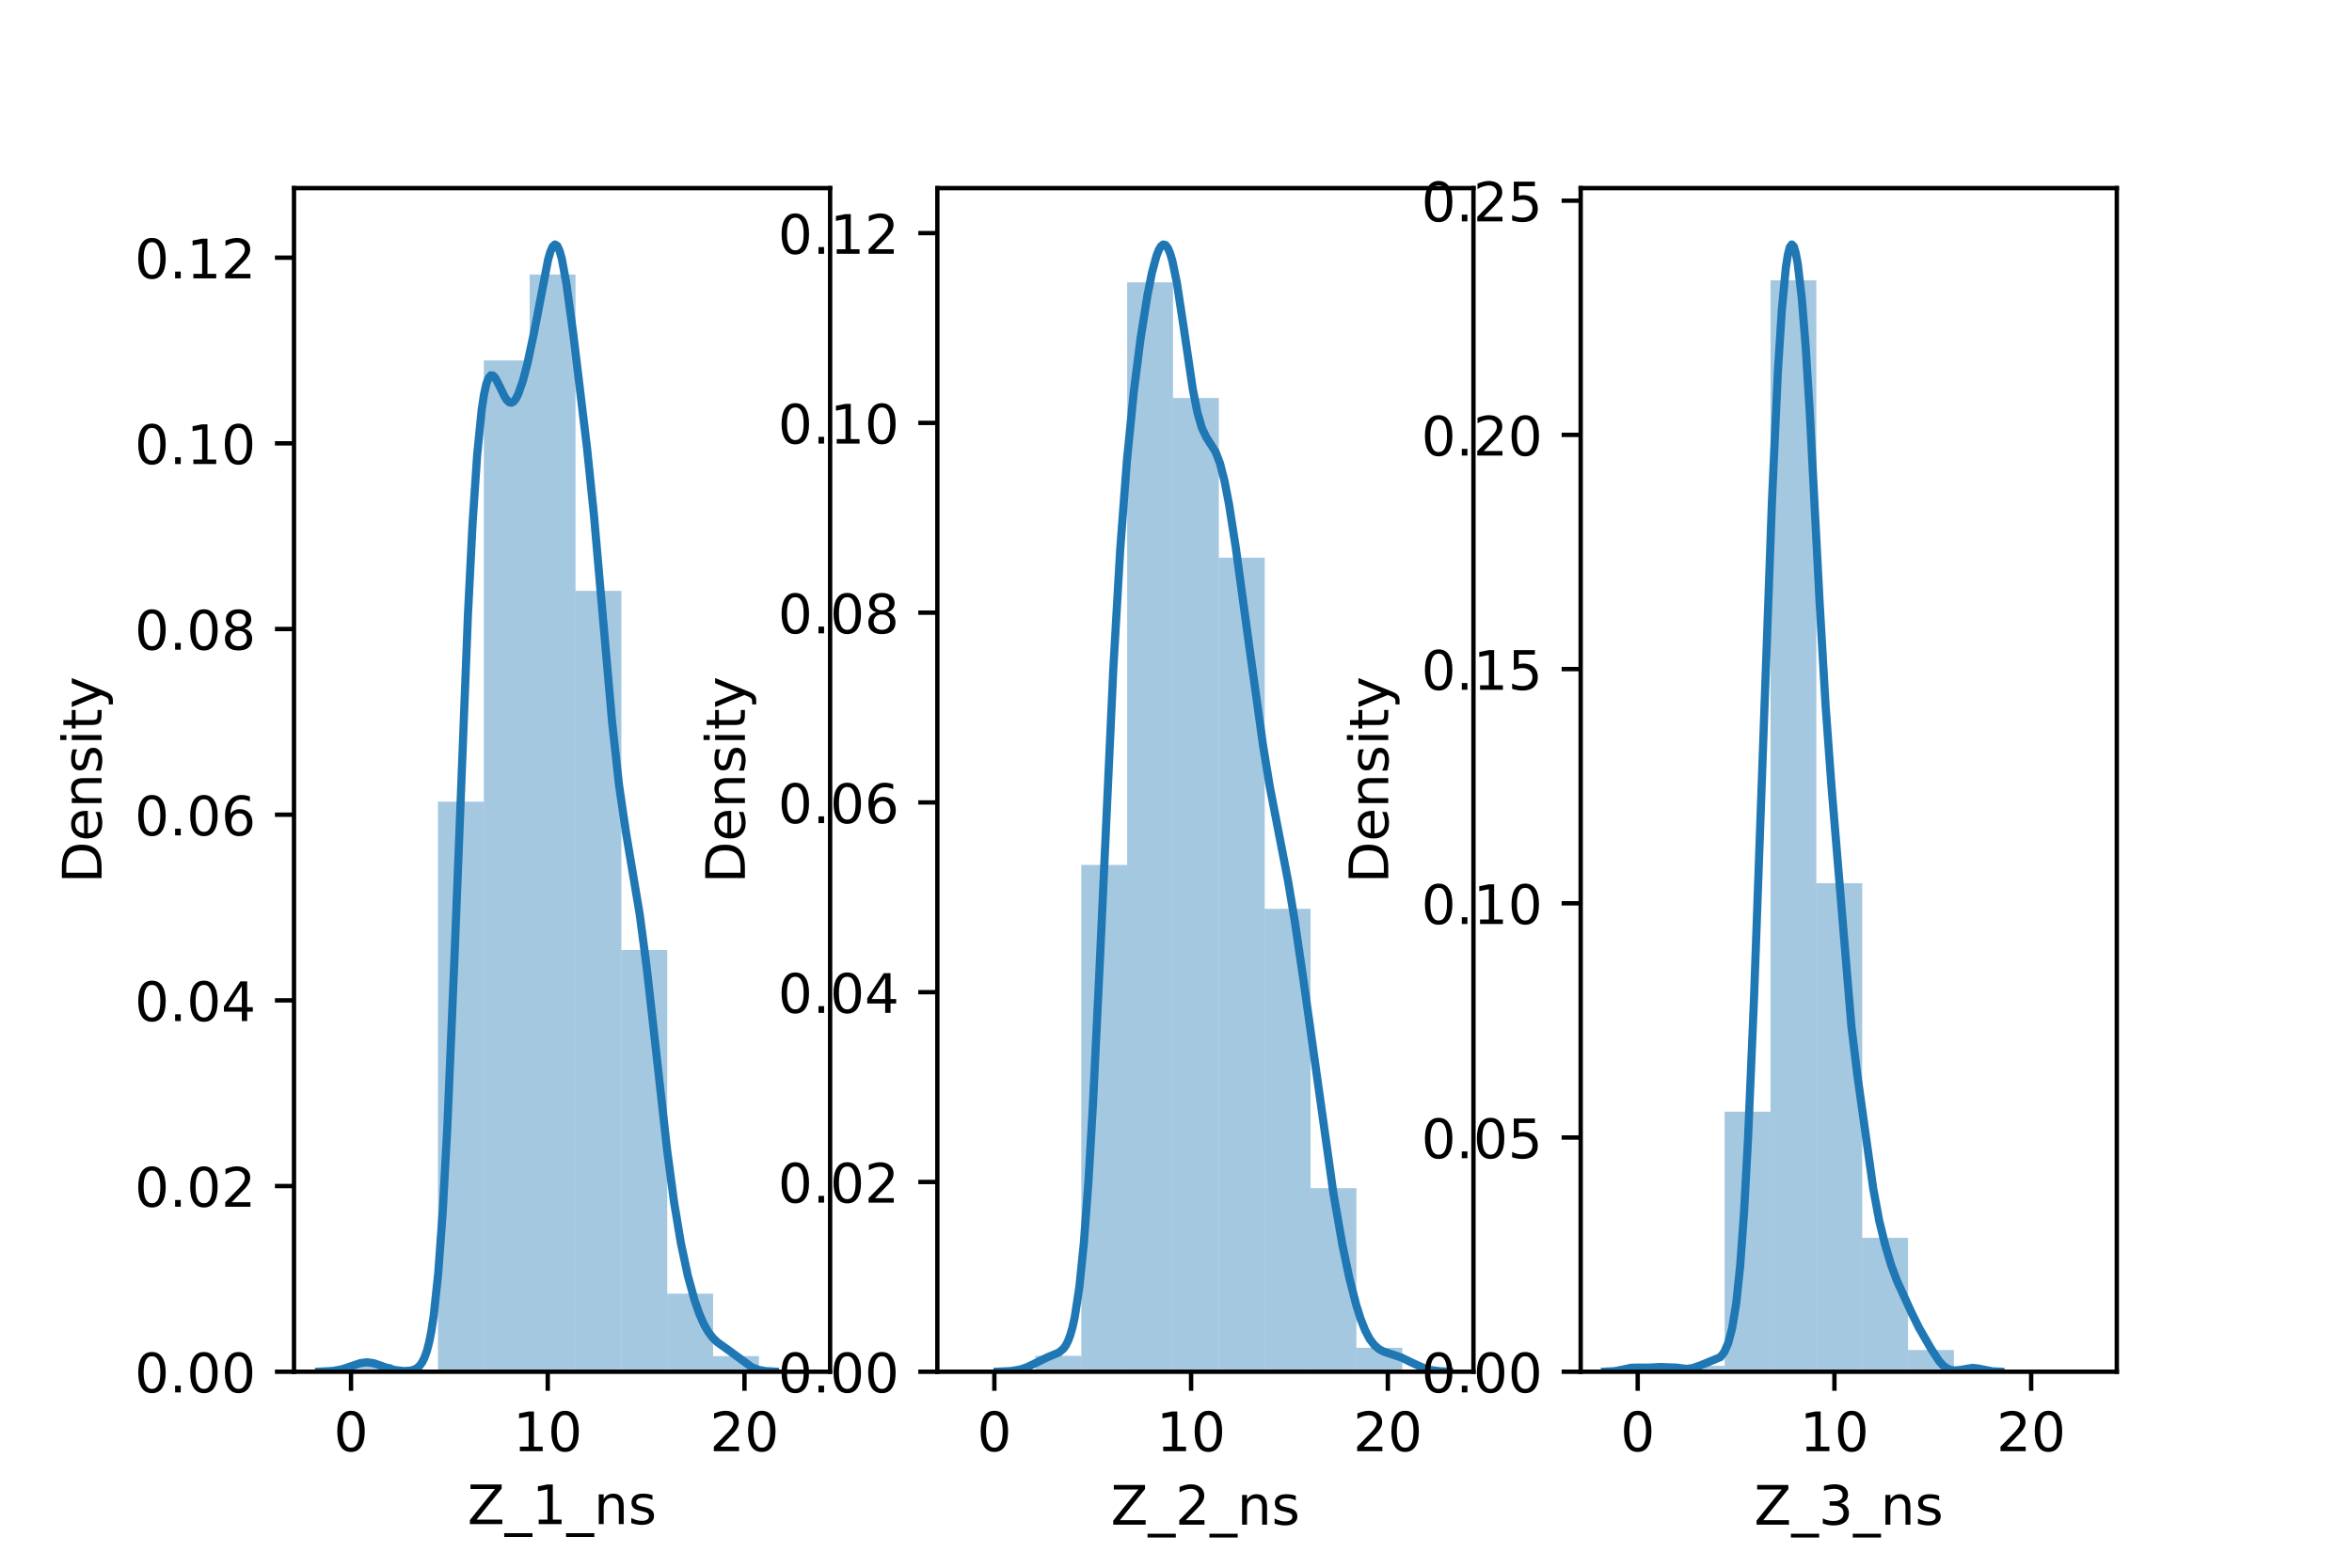 <?xml version="1.0" encoding="utf-8" standalone="no"?>
<!DOCTYPE svg PUBLIC "-//W3C//DTD SVG 1.1//EN"
  "http://www.w3.org/Graphics/SVG/1.1/DTD/svg11.dtd">
<!-- Created with matplotlib (https://matplotlib.org/) -->
<svg height="288pt" version="1.1" viewBox="0 0 432 288" width="432pt" xmlns="http://www.w3.org/2000/svg" xmlns:xlink="http://www.w3.org/1999/xlink">
 <defs>
  <style type="text/css">*{stroke-linecap:butt;stroke-linejoin:round;}</style>
 </defs>
 <g id="figure_1">
  <g id="patch_1">
   <path d="M 0 288 
L 432 288 
L 432 0 
L 0 0 
z
" style="fill:#ffffff;"/>
  </g>
  <g id="axes_1">
   <g id="patch_2">
    <path d="M 54 252 
L 152.471 252 
L 152.471 34.56 
L 54 34.56 
z
" style="fill:#ffffff;"/>
   </g>
   <g id="patch_3">
    <path clip-path="url(#p22804d9161)" d="M 63.594 252 
L 72.017 252 
L 72.017 250.565 
L 63.594 250.565 
z
" style="fill:#1f77b4;opacity:0.4;"/>
   </g>
   <g id="patch_4">
    <path clip-path="url(#p22804d9161)" d="M 72.017 252 
L 80.44 252 
L 80.44 252 
L 72.017 252 
z
" style="fill:#1f77b4;opacity:0.4;"/>
   </g>
   <g id="patch_5">
    <path clip-path="url(#p22804d9161)" d="M 80.44 252 
L 88.863 252 
L 88.863 147.273 
L 80.44 147.273 
z
" style="fill:#1f77b4;opacity:0.4;"/>
   </g>
   <g id="patch_6">
    <path clip-path="url(#p22804d9161)" d="M 88.863 252 
L 97.287 252 
L 97.287 66.217 
L 88.863 66.217 
z
" style="fill:#1f77b4;opacity:0.4;"/>
   </g>
   <g id="patch_7">
    <path clip-path="url(#p22804d9161)" d="M 97.287 252 
L 105.71 252 
L 105.71 50.436 
L 97.287 50.436 
z
" style="fill:#1f77b4;opacity:0.4;"/>
   </g>
   <g id="patch_8">
    <path clip-path="url(#p22804d9161)" d="M 105.71 252 
L 114.133 252 
L 114.133 108.538 
L 105.71 108.538 
z
" style="fill:#1f77b4;opacity:0.4;"/>
   </g>
   <g id="patch_9">
    <path clip-path="url(#p22804d9161)" d="M 114.133 252 
L 122.556 252 
L 122.556 174.531 
L 114.133 174.531 
z
" style="fill:#1f77b4;opacity:0.4;"/>
   </g>
   <g id="patch_10">
    <path clip-path="url(#p22804d9161)" d="M 122.556 252 
L 130.98 252 
L 130.98 237.654 
L 122.556 237.654 
z
" style="fill:#1f77b4;opacity:0.4;"/>
   </g>
   <g id="patch_11">
    <path clip-path="url(#p22804d9161)" d="M 130.98 252 
L 139.403 252 
L 139.403 249.131 
L 130.98 249.131 
z
" style="fill:#1f77b4;opacity:0.4;"/>
   </g>
   <g id="matplotlib.axis_1">
    <g id="xtick_1">
     <g id="line2d_1">
      <defs>
       <path d="M 0 0 
L 0 3.5 
" id="m31e6579309" style="stroke:#000000;stroke-width:0.8;"/>
      </defs>
      <g>
       <use style="stroke:#000000;stroke-width:0.8;" x="64.473" xlink:href="#m31e6579309" y="252"/>
      </g>
     </g>
     <g id="text_1">
      <!-- 0 -->
      <g transform="translate(61.291 266.598)scale(0.1 -0.1)">
       <defs>
        <path d="M 31.781 66.406 
Q 24.172 66.406 20.328 58.906 
Q 16.5 51.422 16.5 36.375 
Q 16.5 21.391 20.328 13.891 
Q 24.172 6.391 31.781 6.391 
Q 39.453 6.391 43.281 13.891 
Q 47.125 21.391 47.125 36.375 
Q 47.125 51.422 43.281 58.906 
Q 39.453 66.406 31.781 66.406 
z
M 31.781 74.219 
Q 44.047 74.219 50.516 64.516 
Q 56.984 54.828 56.984 36.375 
Q 56.984 17.969 50.516 8.266 
Q 44.047 -1.422 31.781 -1.422 
Q 19.531 -1.422 13.062 8.266 
Q 6.594 17.969 6.594 36.375 
Q 6.594 54.828 13.062 64.516 
Q 19.531 74.219 31.781 74.219 
z
" id="DejaVuSans-48"/>
       </defs>
       <use xlink:href="#DejaVuSans-48"/>
      </g>
     </g>
    </g>
    <g id="xtick_2">
     <g id="line2d_2">
      <g>
       <use style="stroke:#000000;stroke-width:0.8;" x="100.607" xlink:href="#m31e6579309" y="252"/>
      </g>
     </g>
     <g id="text_2">
      <!-- 10 -->
      <g transform="translate(94.244 266.598)scale(0.1 -0.1)">
       <defs>
        <path d="M 12.406 8.297 
L 28.516 8.297 
L 28.516 63.922 
L 10.984 60.406 
L 10.984 69.391 
L 28.422 72.906 
L 38.281 72.906 
L 38.281 8.297 
L 54.391 8.297 
L 54.391 0 
L 12.406 0 
z
" id="DejaVuSans-49"/>
       </defs>
       <use xlink:href="#DejaVuSans-49"/>
       <use x="63.623" xlink:href="#DejaVuSans-48"/>
      </g>
     </g>
    </g>
    <g id="xtick_3">
     <g id="line2d_3">
      <g>
       <use style="stroke:#000000;stroke-width:0.8;" x="136.741" xlink:href="#m31e6579309" y="252"/>
      </g>
     </g>
     <g id="text_3">
      <!-- 20 -->
      <g transform="translate(130.379 266.598)scale(0.1 -0.1)">
       <defs>
        <path d="M 19.188 8.297 
L 53.609 8.297 
L 53.609 0 
L 7.328 0 
L 7.328 8.297 
Q 12.938 14.109 22.625 23.891 
Q 32.328 33.688 34.812 36.531 
Q 39.547 41.844 41.422 45.531 
Q 43.312 49.219 43.312 52.781 
Q 43.312 58.594 39.234 62.25 
Q 35.156 65.922 28.609 65.922 
Q 23.969 65.922 18.812 64.312 
Q 13.672 62.703 7.812 59.422 
L 7.812 69.391 
Q 13.766 71.781 18.938 73 
Q 24.125 74.219 28.422 74.219 
Q 39.75 74.219 46.484 68.547 
Q 53.219 62.891 53.219 53.422 
Q 53.219 48.922 51.531 44.891 
Q 49.859 40.875 45.406 35.406 
Q 44.188 33.984 37.641 27.219 
Q 31.109 20.453 19.188 8.297 
z
" id="DejaVuSans-50"/>
       </defs>
       <use xlink:href="#DejaVuSans-50"/>
       <use x="63.623" xlink:href="#DejaVuSans-48"/>
      </g>
     </g>
    </g>
    <g id="text_4">
     <!-- Z_1_ns -->
     <g transform="translate(85.856 279.998)scale(0.1 -0.1)">
      <defs>
       <path d="M 5.609 72.906 
L 62.891 72.906 
L 62.891 65.375 
L 16.797 8.297 
L 64.016 8.297 
L 64.016 0 
L 4.5 0 
L 4.5 7.516 
L 50.594 64.594 
L 5.609 64.594 
z
" id="DejaVuSans-90"/>
       <path d="M 50.984 -16.609 
L 50.984 -23.578 
L -0.984 -23.578 
L -0.984 -16.609 
z
" id="DejaVuSans-95"/>
       <path d="M 54.891 33.016 
L 54.891 0 
L 45.906 0 
L 45.906 32.719 
Q 45.906 40.484 42.875 44.328 
Q 39.844 48.188 33.797 48.188 
Q 26.516 48.188 22.312 43.547 
Q 18.109 38.922 18.109 30.906 
L 18.109 0 
L 9.078 0 
L 9.078 54.688 
L 18.109 54.688 
L 18.109 46.188 
Q 21.344 51.125 25.703 53.562 
Q 30.078 56 35.797 56 
Q 45.219 56 50.047 50.172 
Q 54.891 44.344 54.891 33.016 
z
" id="DejaVuSans-110"/>
       <path d="M 44.281 53.078 
L 44.281 44.578 
Q 40.484 46.531 36.375 47.5 
Q 32.281 48.484 27.875 48.484 
Q 21.188 48.484 17.844 46.438 
Q 14.5 44.391 14.5 40.281 
Q 14.5 37.156 16.891 35.375 
Q 19.281 33.594 26.516 31.984 
L 29.594 31.297 
Q 39.156 29.25 43.188 25.516 
Q 47.219 21.781 47.219 15.094 
Q 47.219 7.469 41.188 3.016 
Q 35.156 -1.422 24.609 -1.422 
Q 20.219 -1.422 15.453 -0.562 
Q 10.688 0.297 5.422 2 
L 5.422 11.281 
Q 10.406 8.688 15.234 7.391 
Q 20.062 6.109 24.812 6.109 
Q 31.156 6.109 34.562 8.281 
Q 37.984 10.453 37.984 14.406 
Q 37.984 18.062 35.516 20.016 
Q 33.062 21.969 24.703 23.781 
L 21.578 24.516 
Q 13.234 26.266 9.516 29.906 
Q 5.812 33.547 5.812 39.891 
Q 5.812 47.609 11.281 51.797 
Q 16.75 56 26.812 56 
Q 31.781 56 36.172 55.266 
Q 40.578 54.547 44.281 53.078 
z
" id="DejaVuSans-115"/>
      </defs>
      <use xlink:href="#DejaVuSans-90"/>
      <use x="68.506" xlink:href="#DejaVuSans-95"/>
      <use x="118.506" xlink:href="#DejaVuSans-49"/>
      <use x="182.129" xlink:href="#DejaVuSans-95"/>
      <use x="232.129" xlink:href="#DejaVuSans-110"/>
      <use x="295.508" xlink:href="#DejaVuSans-115"/>
     </g>
    </g>
   </g>
   <g id="matplotlib.axis_2">
    <g id="ytick_1">
     <g id="line2d_4">
      <defs>
       <path d="M 0 0 
L -3.5 0 
" id="m14ce99ac18" style="stroke:#000000;stroke-width:0.8;"/>
      </defs>
      <g>
       <use style="stroke:#000000;stroke-width:0.8;" x="54" xlink:href="#m14ce99ac18" y="252"/>
      </g>
     </g>
     <g id="text_5">
      <!-- 0.00 -->
      <g transform="translate(24.734 255.799)scale(0.1 -0.1)">
       <defs>
        <path d="M 10.688 12.406 
L 21 12.406 
L 21 0 
L 10.688 0 
z
" id="DejaVuSans-46"/>
       </defs>
       <use xlink:href="#DejaVuSans-48"/>
       <use x="63.623" xlink:href="#DejaVuSans-46"/>
       <use x="95.41" xlink:href="#DejaVuSans-48"/>
       <use x="159.033" xlink:href="#DejaVuSans-48"/>
      </g>
     </g>
    </g>
    <g id="ytick_2">
     <g id="line2d_5">
      <g>
       <use style="stroke:#000000;stroke-width:0.8;" x="54" xlink:href="#m14ce99ac18" y="217.889"/>
      </g>
     </g>
     <g id="text_6">
      <!-- 0.02 -->
      <g transform="translate(24.734 221.688)scale(0.1 -0.1)">
       <use xlink:href="#DejaVuSans-48"/>
       <use x="63.623" xlink:href="#DejaVuSans-46"/>
       <use x="95.41" xlink:href="#DejaVuSans-48"/>
       <use x="159.033" xlink:href="#DejaVuSans-50"/>
      </g>
     </g>
    </g>
    <g id="ytick_3">
     <g id="line2d_6">
      <g>
       <use style="stroke:#000000;stroke-width:0.8;" x="54" xlink:href="#m14ce99ac18" y="183.778"/>
      </g>
     </g>
     <g id="text_7">
      <!-- 0.04 -->
      <g transform="translate(24.734 187.577)scale(0.1 -0.1)">
       <defs>
        <path d="M 37.797 64.312 
L 12.891 25.391 
L 37.797 25.391 
z
M 35.203 72.906 
L 47.609 72.906 
L 47.609 25.391 
L 58.016 25.391 
L 58.016 17.188 
L 47.609 17.188 
L 47.609 0 
L 37.797 0 
L 37.797 17.188 
L 4.891 17.188 
L 4.891 26.703 
z
" id="DejaVuSans-52"/>
       </defs>
       <use xlink:href="#DejaVuSans-48"/>
       <use x="63.623" xlink:href="#DejaVuSans-46"/>
       <use x="95.41" xlink:href="#DejaVuSans-48"/>
       <use x="159.033" xlink:href="#DejaVuSans-52"/>
      </g>
     </g>
    </g>
    <g id="ytick_4">
     <g id="line2d_7">
      <g>
       <use style="stroke:#000000;stroke-width:0.8;" x="54" xlink:href="#m14ce99ac18" y="149.667"/>
      </g>
     </g>
     <g id="text_8">
      <!-- 0.06 -->
      <g transform="translate(24.734 153.466)scale(0.1 -0.1)">
       <defs>
        <path d="M 33.016 40.375 
Q 26.375 40.375 22.484 35.828 
Q 18.609 31.297 18.609 23.391 
Q 18.609 15.531 22.484 10.953 
Q 26.375 6.391 33.016 6.391 
Q 39.656 6.391 43.531 10.953 
Q 47.406 15.531 47.406 23.391 
Q 47.406 31.297 43.531 35.828 
Q 39.656 40.375 33.016 40.375 
z
M 52.594 71.297 
L 52.594 62.312 
Q 48.875 64.062 45.094 64.984 
Q 41.312 65.922 37.594 65.922 
Q 27.828 65.922 22.672 59.328 
Q 17.531 52.734 16.797 39.406 
Q 19.672 43.656 24.016 45.922 
Q 28.375 48.188 33.594 48.188 
Q 44.578 48.188 50.953 41.516 
Q 57.328 34.859 57.328 23.391 
Q 57.328 12.156 50.688 5.359 
Q 44.047 -1.422 33.016 -1.422 
Q 20.359 -1.422 13.672 8.266 
Q 6.984 17.969 6.984 36.375 
Q 6.984 53.656 15.188 63.938 
Q 23.391 74.219 37.203 74.219 
Q 40.922 74.219 44.703 73.484 
Q 48.484 72.75 52.594 71.297 
z
" id="DejaVuSans-54"/>
       </defs>
       <use xlink:href="#DejaVuSans-48"/>
       <use x="63.623" xlink:href="#DejaVuSans-46"/>
       <use x="95.41" xlink:href="#DejaVuSans-48"/>
       <use x="159.033" xlink:href="#DejaVuSans-54"/>
      </g>
     </g>
    </g>
    <g id="ytick_5">
     <g id="line2d_8">
      <g>
       <use style="stroke:#000000;stroke-width:0.8;" x="54" xlink:href="#m14ce99ac18" y="115.556"/>
      </g>
     </g>
     <g id="text_9">
      <!-- 0.08 -->
      <g transform="translate(24.734 119.355)scale(0.1 -0.1)">
       <defs>
        <path d="M 31.781 34.625 
Q 24.75 34.625 20.719 30.859 
Q 16.703 27.094 16.703 20.516 
Q 16.703 13.922 20.719 10.156 
Q 24.75 6.391 31.781 6.391 
Q 38.812 6.391 42.859 10.172 
Q 46.922 13.969 46.922 20.516 
Q 46.922 27.094 42.891 30.859 
Q 38.875 34.625 31.781 34.625 
z
M 21.922 38.812 
Q 15.578 40.375 12.031 44.719 
Q 8.5 49.078 8.5 55.328 
Q 8.5 64.062 14.719 69.141 
Q 20.953 74.219 31.781 74.219 
Q 42.672 74.219 48.875 69.141 
Q 55.078 64.062 55.078 55.328 
Q 55.078 49.078 51.531 44.719 
Q 48 40.375 41.703 38.812 
Q 48.828 37.156 52.797 32.312 
Q 56.781 27.484 56.781 20.516 
Q 56.781 9.906 50.312 4.234 
Q 43.844 -1.422 31.781 -1.422 
Q 19.734 -1.422 13.25 4.234 
Q 6.781 9.906 6.781 20.516 
Q 6.781 27.484 10.781 32.312 
Q 14.797 37.156 21.922 38.812 
z
M 18.312 54.391 
Q 18.312 48.734 21.844 45.562 
Q 25.391 42.391 31.781 42.391 
Q 38.141 42.391 41.719 45.562 
Q 45.312 48.734 45.312 54.391 
Q 45.312 60.062 41.719 63.234 
Q 38.141 66.406 31.781 66.406 
Q 25.391 66.406 21.844 63.234 
Q 18.312 60.062 18.312 54.391 
z
" id="DejaVuSans-56"/>
       </defs>
       <use xlink:href="#DejaVuSans-48"/>
       <use x="63.623" xlink:href="#DejaVuSans-46"/>
       <use x="95.41" xlink:href="#DejaVuSans-48"/>
       <use x="159.033" xlink:href="#DejaVuSans-56"/>
      </g>
     </g>
    </g>
    <g id="ytick_6">
     <g id="line2d_9">
      <g>
       <use style="stroke:#000000;stroke-width:0.8;" x="54" xlink:href="#m14ce99ac18" y="81.444"/>
      </g>
     </g>
     <g id="text_10">
      <!-- 0.10 -->
      <g transform="translate(24.734 85.244)scale(0.1 -0.1)">
       <use xlink:href="#DejaVuSans-48"/>
       <use x="63.623" xlink:href="#DejaVuSans-46"/>
       <use x="95.41" xlink:href="#DejaVuSans-49"/>
       <use x="159.033" xlink:href="#DejaVuSans-48"/>
      </g>
     </g>
    </g>
    <g id="ytick_7">
     <g id="line2d_10">
      <g>
       <use style="stroke:#000000;stroke-width:0.8;" x="54" xlink:href="#m14ce99ac18" y="47.333"/>
      </g>
     </g>
     <g id="text_11">
      <!-- 0.12 -->
      <g transform="translate(24.734 51.132)scale(0.1 -0.1)">
       <use xlink:href="#DejaVuSans-48"/>
       <use x="63.623" xlink:href="#DejaVuSans-46"/>
       <use x="95.41" xlink:href="#DejaVuSans-49"/>
       <use x="159.033" xlink:href="#DejaVuSans-50"/>
      </g>
     </g>
    </g>
    <g id="text_12">
     <!-- Density -->
     <g transform="translate(18.655 162.289)rotate(-90)scale(0.1 -0.1)">
      <defs>
       <path d="M 19.672 64.797 
L 19.672 8.109 
L 31.594 8.109 
Q 46.688 8.109 53.688 14.938 
Q 60.688 21.781 60.688 36.531 
Q 60.688 51.172 53.688 57.984 
Q 46.688 64.797 31.594 64.797 
z
M 9.812 72.906 
L 30.078 72.906 
Q 51.266 72.906 61.172 64.094 
Q 71.094 55.281 71.094 36.531 
Q 71.094 17.672 61.125 8.828 
Q 51.172 0 30.078 0 
L 9.812 0 
z
" id="DejaVuSans-68"/>
       <path d="M 56.203 29.594 
L 56.203 25.203 
L 14.891 25.203 
Q 15.484 15.922 20.484 11.062 
Q 25.484 6.203 34.422 6.203 
Q 39.594 6.203 44.453 7.469 
Q 49.312 8.734 54.109 11.281 
L 54.109 2.781 
Q 49.266 0.734 44.188 -0.344 
Q 39.109 -1.422 33.891 -1.422 
Q 20.797 -1.422 13.156 6.188 
Q 5.516 13.812 5.516 26.812 
Q 5.516 40.234 12.766 48.109 
Q 20.016 56 32.328 56 
Q 43.359 56 49.781 48.891 
Q 56.203 41.797 56.203 29.594 
z
M 47.219 32.234 
Q 47.125 39.594 43.094 43.984 
Q 39.062 48.391 32.422 48.391 
Q 24.906 48.391 20.391 44.141 
Q 15.875 39.891 15.188 32.172 
z
" id="DejaVuSans-101"/>
       <path d="M 9.422 54.688 
L 18.406 54.688 
L 18.406 0 
L 9.422 0 
z
M 9.422 75.984 
L 18.406 75.984 
L 18.406 64.594 
L 9.422 64.594 
z
" id="DejaVuSans-105"/>
       <path d="M 18.312 70.219 
L 18.312 54.688 
L 36.812 54.688 
L 36.812 47.703 
L 18.312 47.703 
L 18.312 18.016 
Q 18.312 11.328 20.141 9.422 
Q 21.969 7.516 27.594 7.516 
L 36.812 7.516 
L 36.812 0 
L 27.594 0 
Q 17.188 0 13.234 3.875 
Q 9.281 7.766 9.281 18.016 
L 9.281 47.703 
L 2.688 47.703 
L 2.688 54.688 
L 9.281 54.688 
L 9.281 70.219 
z
" id="DejaVuSans-116"/>
       <path d="M 32.172 -5.078 
Q 28.375 -14.844 24.75 -17.812 
Q 21.141 -20.797 15.094 -20.797 
L 7.906 -20.797 
L 7.906 -13.281 
L 13.188 -13.281 
Q 16.891 -13.281 18.938 -11.516 
Q 21 -9.766 23.484 -3.219 
L 25.094 0.875 
L 2.984 54.688 
L 12.5 54.688 
L 29.594 11.922 
L 46.688 54.688 
L 56.203 54.688 
z
" id="DejaVuSans-121"/>
      </defs>
      <use xlink:href="#DejaVuSans-68"/>
      <use x="77.002" xlink:href="#DejaVuSans-101"/>
      <use x="138.525" xlink:href="#DejaVuSans-110"/>
      <use x="201.904" xlink:href="#DejaVuSans-115"/>
      <use x="254.004" xlink:href="#DejaVuSans-105"/>
      <use x="281.787" xlink:href="#DejaVuSans-116"/>
      <use x="320.996" xlink:href="#DejaVuSans-121"/>
     </g>
    </g>
   </g>
   <g id="line2d_11">
    <path clip-path="url(#p22804d9161)" d="M 58.619 251.988 
L 61.142 251.861 
L 62.825 251.547 
L 64.507 250.982 
L 66.189 250.416 
L 67.451 250.264 
L 68.712 250.453 
L 70.815 251.192 
L 72.498 251.68 
L 74.18 251.88 
L 75.441 251.798 
L 76.283 251.52 
L 76.703 251.252 
L 77.124 250.85 
L 77.544 250.261 
L 77.965 249.422 
L 78.385 248.254 
L 78.806 246.665 
L 79.227 244.551 
L 79.647 241.803 
L 80.488 233.965 
L 81.329 222.417 
L 82.17 206.856 
L 83.432 177.06 
L 85.956 112.79 
L 86.797 96.171 
L 87.638 83.623 
L 88.479 75.22 
L 88.899 72.462 
L 89.32 70.565 
L 89.741 69.432 
L 90.161 68.953 
L 90.582 69.009 
L 91.002 69.475 
L 91.843 71.114 
L 92.685 72.863 
L 93.105 73.51 
L 93.526 73.9 
L 93.946 73.989 
L 94.367 73.755 
L 94.787 73.204 
L 95.208 72.359 
L 96.049 69.926 
L 96.89 66.72 
L 98.152 60.782 
L 100.675 47.677 
L 101.096 46.231 
L 101.516 45.283 
L 101.937 44.914 
L 102.357 45.174 
L 102.778 46.072 
L 103.199 47.579 
L 104.04 52.147 
L 105.301 61.41 
L 107.825 82.333 
L 109.086 94.573 
L 110.769 113.806 
L 112.451 132.915 
L 113.713 144.341 
L 114.974 152.919 
L 117.498 167.975 
L 118.759 177.522 
L 120.442 192.547 
L 122.544 211.379 
L 123.806 220.833 
L 125.068 228.414 
L 126.329 234.332 
L 127.591 238.913 
L 128.432 241.322 
L 129.273 243.249 
L 130.115 244.724 
L 130.956 245.81 
L 131.797 246.604 
L 133.9 248.102 
L 138.105 251.188 
L 139.367 251.659 
L 140.629 251.884 
L 142.311 251.98 
L 142.311 251.98 
" style="fill:none;stroke:#1f77b4;stroke-linecap:square;stroke-width:1.5;"/>
   </g>
   <g id="patch_12">
    <path d="M 54 252 
L 54 34.56 
" style="fill:none;stroke:#000000;stroke-linecap:square;stroke-linejoin:miter;stroke-width:0.8;"/>
   </g>
   <g id="patch_13">
    <path d="M 152.471 252 
L 152.471 34.56 
" style="fill:none;stroke:#000000;stroke-linecap:square;stroke-linejoin:miter;stroke-width:0.8;"/>
   </g>
   <g id="patch_14">
    <path d="M 54 252 
L 152.471 252 
" style="fill:none;stroke:#000000;stroke-linecap:square;stroke-linejoin:miter;stroke-width:0.8;"/>
   </g>
   <g id="patch_15">
    <path d="M 54 34.56 
L 152.471 34.56 
" style="fill:none;stroke:#000000;stroke-linecap:square;stroke-linejoin:miter;stroke-width:0.8;"/>
   </g>
  </g>
  <g id="axes_2">
   <g id="patch_16">
    <path d="M 172.165 252 
L 270.635 252 
L 270.635 34.56 
L 172.165 34.56 
z
" style="fill:#ffffff;"/>
   </g>
   <g id="patch_17">
    <path clip-path="url(#p6de49b6703)" d="M 181.759 252 
L 190.182 252 
L 190.182 252 
L 181.759 252 
z
" style="fill:#1f77b4;opacity:0.4;"/>
   </g>
   <g id="patch_18">
    <path clip-path="url(#p6de49b6703)" d="M 190.182 252 
L 198.605 252 
L 198.605 249.068 
L 190.182 249.068 
z
" style="fill:#1f77b4;opacity:0.4;"/>
   </g>
   <g id="patch_19">
    <path clip-path="url(#p6de49b6703)" d="M 198.605 252 
L 207.028 252 
L 207.028 158.896 
L 198.605 158.896 
z
" style="fill:#1f77b4;opacity:0.4;"/>
   </g>
   <g id="patch_20">
    <path clip-path="url(#p6de49b6703)" d="M 207.028 252 
L 215.451 252 
L 215.451 51.863 
L 207.028 51.863 
z
" style="fill:#1f77b4;opacity:0.4;"/>
   </g>
   <g id="patch_21">
    <path clip-path="url(#p6de49b6703)" d="M 215.451 252 
L 223.875 252 
L 223.875 73.123 
L 215.451 73.123 
z
" style="fill:#1f77b4;opacity:0.4;"/>
   </g>
   <g id="patch_22">
    <path clip-path="url(#p6de49b6703)" d="M 223.875 252 
L 232.298 252 
L 232.298 102.447 
L 223.875 102.447 
z
" style="fill:#1f77b4;opacity:0.4;"/>
   </g>
   <g id="patch_23">
    <path clip-path="url(#p6de49b6703)" d="M 232.298 252 
L 240.721 252 
L 240.721 166.96 
L 232.298 166.96 
z
" style="fill:#1f77b4;opacity:0.4;"/>
   </g>
   <g id="patch_24">
    <path clip-path="url(#p6de49b6703)" d="M 240.721 252 
L 249.144 252 
L 249.144 218.277 
L 240.721 218.277 
z
" style="fill:#1f77b4;opacity:0.4;"/>
   </g>
   <g id="patch_25">
    <path clip-path="url(#p6de49b6703)" d="M 249.144 252 
L 257.567 252 
L 257.567 247.601 
L 249.144 247.601 
z
" style="fill:#1f77b4;opacity:0.4;"/>
   </g>
   <g id="matplotlib.axis_3">
    <g id="xtick_4">
     <g id="line2d_12">
      <g>
       <use style="stroke:#000000;stroke-width:0.8;" x="182.637" xlink:href="#m31e6579309" y="252"/>
      </g>
     </g>
     <g id="text_13">
      <!-- 0 -->
      <g transform="translate(179.456 266.598)scale(0.1 -0.1)">
       <use xlink:href="#DejaVuSans-48"/>
      </g>
     </g>
    </g>
    <g id="xtick_5">
     <g id="line2d_13">
      <g>
       <use style="stroke:#000000;stroke-width:0.8;" x="218.772" xlink:href="#m31e6579309" y="252"/>
      </g>
     </g>
     <g id="text_14">
      <!-- 10 -->
      <g transform="translate(212.409 266.598)scale(0.1 -0.1)">
       <use xlink:href="#DejaVuSans-49"/>
       <use x="63.623" xlink:href="#DejaVuSans-48"/>
      </g>
     </g>
    </g>
    <g id="xtick_6">
     <g id="line2d_14">
      <g>
       <use style="stroke:#000000;stroke-width:0.8;" x="254.906" xlink:href="#m31e6579309" y="252"/>
      </g>
     </g>
     <g id="text_15">
      <!-- 20 -->
      <g transform="translate(248.543 266.598)scale(0.1 -0.1)">
       <use xlink:href="#DejaVuSans-50"/>
       <use x="63.623" xlink:href="#DejaVuSans-48"/>
      </g>
     </g>
    </g>
    <g id="text_16">
     <!-- Z_2_ns -->
     <g transform="translate(204.02 280.1)scale(0.1 -0.1)">
      <use xlink:href="#DejaVuSans-90"/>
      <use x="68.506" xlink:href="#DejaVuSans-95"/>
      <use x="118.506" xlink:href="#DejaVuSans-50"/>
      <use x="182.129" xlink:href="#DejaVuSans-95"/>
      <use x="232.129" xlink:href="#DejaVuSans-110"/>
      <use x="295.508" xlink:href="#DejaVuSans-115"/>
     </g>
    </g>
   </g>
   <g id="matplotlib.axis_4">
    <g id="ytick_8">
     <g id="line2d_15">
      <g>
       <use style="stroke:#000000;stroke-width:0.8;" x="172.165" xlink:href="#m14ce99ac18" y="252"/>
      </g>
     </g>
     <g id="text_17">
      <!-- 0.00 -->
      <g transform="translate(142.899 255.799)scale(0.1 -0.1)">
       <use xlink:href="#DejaVuSans-48"/>
       <use x="63.623" xlink:href="#DejaVuSans-46"/>
       <use x="95.41" xlink:href="#DejaVuSans-48"/>
       <use x="159.033" xlink:href="#DejaVuSans-48"/>
      </g>
     </g>
    </g>
    <g id="ytick_9">
     <g id="line2d_16">
      <g>
       <use style="stroke:#000000;stroke-width:0.8;" x="172.165" xlink:href="#m14ce99ac18" y="217.138"/>
      </g>
     </g>
     <g id="text_18">
      <!-- 0.02 -->
      <g transform="translate(142.899 220.937)scale(0.1 -0.1)">
       <use xlink:href="#DejaVuSans-48"/>
       <use x="63.623" xlink:href="#DejaVuSans-46"/>
       <use x="95.41" xlink:href="#DejaVuSans-48"/>
       <use x="159.033" xlink:href="#DejaVuSans-50"/>
      </g>
     </g>
    </g>
    <g id="ytick_10">
     <g id="line2d_17">
      <g>
       <use style="stroke:#000000;stroke-width:0.8;" x="172.165" xlink:href="#m14ce99ac18" y="182.276"/>
      </g>
     </g>
     <g id="text_19">
      <!-- 0.04 -->
      <g transform="translate(142.899 186.075)scale(0.1 -0.1)">
       <use xlink:href="#DejaVuSans-48"/>
       <use x="63.623" xlink:href="#DejaVuSans-46"/>
       <use x="95.41" xlink:href="#DejaVuSans-48"/>
       <use x="159.033" xlink:href="#DejaVuSans-52"/>
      </g>
     </g>
    </g>
    <g id="ytick_11">
     <g id="line2d_18">
      <g>
       <use style="stroke:#000000;stroke-width:0.8;" x="172.165" xlink:href="#m14ce99ac18" y="147.414"/>
      </g>
     </g>
     <g id="text_20">
      <!-- 0.06 -->
      <g transform="translate(142.899 151.213)scale(0.1 -0.1)">
       <use xlink:href="#DejaVuSans-48"/>
       <use x="63.623" xlink:href="#DejaVuSans-46"/>
       <use x="95.41" xlink:href="#DejaVuSans-48"/>
       <use x="159.033" xlink:href="#DejaVuSans-54"/>
      </g>
     </g>
    </g>
    <g id="ytick_12">
     <g id="line2d_19">
      <g>
       <use style="stroke:#000000;stroke-width:0.8;" x="172.165" xlink:href="#m14ce99ac18" y="112.551"/>
      </g>
     </g>
     <g id="text_21">
      <!-- 0.08 -->
      <g transform="translate(142.899 116.351)scale(0.1 -0.1)">
       <use xlink:href="#DejaVuSans-48"/>
       <use x="63.623" xlink:href="#DejaVuSans-46"/>
       <use x="95.41" xlink:href="#DejaVuSans-48"/>
       <use x="159.033" xlink:href="#DejaVuSans-56"/>
      </g>
     </g>
    </g>
    <g id="ytick_13">
     <g id="line2d_20">
      <g>
       <use style="stroke:#000000;stroke-width:0.8;" x="172.165" xlink:href="#m14ce99ac18" y="77.689"/>
      </g>
     </g>
     <g id="text_22">
      <!-- 0.10 -->
      <g transform="translate(142.899 81.489)scale(0.1 -0.1)">
       <use xlink:href="#DejaVuSans-48"/>
       <use x="63.623" xlink:href="#DejaVuSans-46"/>
       <use x="95.41" xlink:href="#DejaVuSans-49"/>
       <use x="159.033" xlink:href="#DejaVuSans-48"/>
      </g>
     </g>
    </g>
    <g id="ytick_14">
     <g id="line2d_21">
      <g>
       <use style="stroke:#000000;stroke-width:0.8;" x="172.165" xlink:href="#m14ce99ac18" y="42.827"/>
      </g>
     </g>
     <g id="text_23">
      <!-- 0.12 -->
      <g transform="translate(142.899 46.626)scale(0.1 -0.1)">
       <use xlink:href="#DejaVuSans-48"/>
       <use x="63.623" xlink:href="#DejaVuSans-46"/>
       <use x="95.41" xlink:href="#DejaVuSans-49"/>
       <use x="159.033" xlink:href="#DejaVuSans-50"/>
      </g>
     </g>
    </g>
    <g id="text_24">
     <!-- Density -->
     <g transform="translate(136.819 162.289)rotate(-90)scale(0.1 -0.1)">
      <use xlink:href="#DejaVuSans-68"/>
      <use x="77.002" xlink:href="#DejaVuSans-101"/>
      <use x="138.525" xlink:href="#DejaVuSans-110"/>
      <use x="201.904" xlink:href="#DejaVuSans-115"/>
      <use x="254.004" xlink:href="#DejaVuSans-105"/>
      <use x="281.787" xlink:href="#DejaVuSans-116"/>
      <use x="320.996" xlink:href="#DejaVuSans-121"/>
     </g>
    </g>
   </g>
   <g id="line2d_22">
    <path clip-path="url(#p6de49b6703)" d="M 183.246 251.988 
L 185.745 251.873 
L 187.412 251.581 
L 188.662 251.16 
L 190.329 250.35 
L 192.412 249.335 
L 194.495 248.47 
L 195.328 247.762 
L 195.745 247.182 
L 196.162 246.378 
L 196.578 245.282 
L 196.995 243.822 
L 197.412 241.919 
L 198.245 236.465 
L 199.078 228.337 
L 199.912 217.156 
L 200.745 202.923 
L 201.995 177.052 
L 204.495 122.7 
L 205.745 101.056 
L 206.995 84.51 
L 208.245 71.996 
L 209.495 62.174 
L 210.745 54.295 
L 211.578 50.125 
L 212.411 47.021 
L 212.828 45.946 
L 213.245 45.234 
L 213.661 44.914 
L 214.078 45.012 
L 214.494 45.545 
L 214.911 46.519 
L 215.328 47.928 
L 216.161 51.947 
L 217.411 60.143 
L 219.078 71.45 
L 219.911 75.699 
L 220.744 78.588 
L 221.578 80.351 
L 223.244 82.963 
L 224.077 85.121 
L 224.911 88.359 
L 225.744 92.678 
L 226.994 100.684 
L 229.494 119.026 
L 231.994 137 
L 233.244 144.608 
L 234.91 153.208 
L 236.577 161.798 
L 237.827 169.269 
L 239.494 180.624 
L 244.91 219.227 
L 246.577 228.762 
L 247.827 234.733 
L 249.077 239.65 
L 249.91 242.291 
L 250.743 244.396 
L 251.577 245.976 
L 252.41 247.086 
L 253.243 247.817 
L 254.076 248.28 
L 255.743 248.831 
L 257.41 249.397 
L 259.493 250.408 
L 261.576 251.348 
L 262.826 251.695 
L 264.493 251.916 
L 266.159 251.983 
L 266.159 251.983 
" style="fill:none;stroke:#1f77b4;stroke-linecap:square;stroke-width:1.5;"/>
   </g>
   <g id="patch_26">
    <path d="M 172.165 252 
L 172.165 34.56 
" style="fill:none;stroke:#000000;stroke-linecap:square;stroke-linejoin:miter;stroke-width:0.8;"/>
   </g>
   <g id="patch_27">
    <path d="M 270.635 252 
L 270.635 34.56 
" style="fill:none;stroke:#000000;stroke-linecap:square;stroke-linejoin:miter;stroke-width:0.8;"/>
   </g>
   <g id="patch_28">
    <path d="M 172.165 252 
L 270.635 252 
" style="fill:none;stroke:#000000;stroke-linecap:square;stroke-linejoin:miter;stroke-width:0.8;"/>
   </g>
   <g id="patch_29">
    <path d="M 172.165 34.56 
L 270.635 34.56 
" style="fill:none;stroke:#000000;stroke-linecap:square;stroke-linejoin:miter;stroke-width:0.8;"/>
   </g>
  </g>
  <g id="axes_3">
   <g id="patch_30">
    <path d="M 290.329 252 
L 388.8 252 
L 388.8 34.56 
L 290.329 34.56 
z
" style="fill:#ffffff;"/>
   </g>
   <g id="patch_31">
    <path clip-path="url(#pcfed1edb09)" d="M 299.923 252 
L 308.346 252 
L 308.346 250.914 
L 299.923 250.914 
z
" style="fill:#1f77b4;opacity:0.4;"/>
   </g>
   <g id="patch_32">
    <path clip-path="url(#pcfed1edb09)" d="M 308.346 252 
L 316.77 252 
L 316.77 250.914 
L 308.346 250.914 
z
" style="fill:#1f77b4;opacity:0.4;"/>
   </g>
   <g id="patch_33">
    <path clip-path="url(#pcfed1edb09)" d="M 316.77 252 
L 325.193 252 
L 325.193 204.227 
L 316.77 204.227 
z
" style="fill:#1f77b4;opacity:0.4;"/>
   </g>
   <g id="patch_34">
    <path clip-path="url(#pcfed1edb09)" d="M 325.193 252 
L 333.616 252 
L 333.616 51.499 
L 325.193 51.499 
z
" style="fill:#1f77b4;opacity:0.4;"/>
   </g>
   <g id="patch_35">
    <path clip-path="url(#pcfed1edb09)" d="M 333.616 252 
L 342.039 252 
L 342.039 162.245 
L 333.616 162.245 
z
" style="fill:#1f77b4;opacity:0.4;"/>
   </g>
   <g id="patch_36">
    <path clip-path="url(#pcfed1edb09)" d="M 342.039 252 
L 350.463 252 
L 350.463 227.39 
L 342.039 227.39 
z
" style="fill:#1f77b4;opacity:0.4;"/>
   </g>
   <g id="patch_37">
    <path clip-path="url(#pcfed1edb09)" d="M 350.463 252 
L 358.886 252 
L 358.886 248.019 
L 350.463 248.019 
z
" style="fill:#1f77b4;opacity:0.4;"/>
   </g>
   <g id="patch_38">
    <path clip-path="url(#pcfed1edb09)" d="M 358.886 252 
L 367.309 252 
L 367.309 251.638 
L 358.886 251.638 
z
" style="fill:#1f77b4;opacity:0.4;"/>
   </g>
   <g id="patch_39">
    <path clip-path="url(#pcfed1edb09)" d="M 367.309 252 
L 375.732 252 
L 375.732 252 
L 367.309 252 
z
" style="fill:#1f77b4;opacity:0.4;"/>
   </g>
   <g id="matplotlib.axis_5">
    <g id="xtick_7">
     <g id="line2d_23">
      <g>
       <use style="stroke:#000000;stroke-width:0.8;" x="300.802" xlink:href="#m31e6579309" y="252"/>
      </g>
     </g>
     <g id="text_25">
      <!-- 0 -->
      <g transform="translate(297.621 266.598)scale(0.1 -0.1)">
       <use xlink:href="#DejaVuSans-48"/>
      </g>
     </g>
    </g>
    <g id="xtick_8">
     <g id="line2d_24">
      <g>
       <use style="stroke:#000000;stroke-width:0.8;" x="336.936" xlink:href="#m31e6579309" y="252"/>
      </g>
     </g>
     <g id="text_26">
      <!-- 10 -->
      <g transform="translate(330.574 266.598)scale(0.1 -0.1)">
       <use xlink:href="#DejaVuSans-49"/>
       <use x="63.623" xlink:href="#DejaVuSans-48"/>
      </g>
     </g>
    </g>
    <g id="xtick_9">
     <g id="line2d_25">
      <g>
       <use style="stroke:#000000;stroke-width:0.8;" x="373.071" xlink:href="#m31e6579309" y="252"/>
      </g>
     </g>
     <g id="text_27">
      <!-- 20 -->
      <g transform="translate(366.708 266.598)scale(0.1 -0.1)">
       <use xlink:href="#DejaVuSans-50"/>
       <use x="63.623" xlink:href="#DejaVuSans-48"/>
      </g>
     </g>
    </g>
    <g id="text_28">
     <!-- Z_3_ns -->
     <g transform="translate(322.185 280.1)scale(0.1 -0.1)">
      <defs>
       <path d="M 40.578 39.312 
Q 47.656 37.797 51.625 33 
Q 55.609 28.219 55.609 21.188 
Q 55.609 10.406 48.188 4.484 
Q 40.766 -1.422 27.094 -1.422 
Q 22.516 -1.422 17.656 -0.516 
Q 12.797 0.391 7.625 2.203 
L 7.625 11.719 
Q 11.719 9.328 16.594 8.109 
Q 21.484 6.891 26.812 6.891 
Q 36.078 6.891 40.938 10.547 
Q 45.797 14.203 45.797 21.188 
Q 45.797 27.641 41.281 31.266 
Q 36.766 34.906 28.719 34.906 
L 20.219 34.906 
L 20.219 43.016 
L 29.109 43.016 
Q 36.375 43.016 40.234 45.922 
Q 44.094 48.828 44.094 54.297 
Q 44.094 59.906 40.109 62.906 
Q 36.141 65.922 28.719 65.922 
Q 24.656 65.922 20.016 65.031 
Q 15.375 64.156 9.812 62.312 
L 9.812 71.094 
Q 15.438 72.656 20.344 73.438 
Q 25.25 74.219 29.594 74.219 
Q 40.828 74.219 47.359 69.109 
Q 53.906 64.016 53.906 55.328 
Q 53.906 49.266 50.438 45.094 
Q 46.969 40.922 40.578 39.312 
z
" id="DejaVuSans-51"/>
      </defs>
      <use xlink:href="#DejaVuSans-90"/>
      <use x="68.506" xlink:href="#DejaVuSans-95"/>
      <use x="118.506" xlink:href="#DejaVuSans-51"/>
      <use x="182.129" xlink:href="#DejaVuSans-95"/>
      <use x="232.129" xlink:href="#DejaVuSans-110"/>
      <use x="295.508" xlink:href="#DejaVuSans-115"/>
     </g>
    </g>
   </g>
   <g id="matplotlib.axis_6">
    <g id="ytick_15">
     <g id="line2d_26">
      <g>
       <use style="stroke:#000000;stroke-width:0.8;" x="290.329" xlink:href="#m14ce99ac18" y="252"/>
      </g>
     </g>
     <g id="text_29">
      <!-- 0.00 -->
      <g transform="translate(261.064 255.799)scale(0.1 -0.1)">
       <use xlink:href="#DejaVuSans-48"/>
       <use x="63.623" xlink:href="#DejaVuSans-46"/>
       <use x="95.41" xlink:href="#DejaVuSans-48"/>
       <use x="159.033" xlink:href="#DejaVuSans-48"/>
      </g>
     </g>
    </g>
    <g id="ytick_16">
     <g id="line2d_27">
      <g>
       <use style="stroke:#000000;stroke-width:0.8;" x="290.329" xlink:href="#m14ce99ac18" y="208.974"/>
      </g>
     </g>
     <g id="text_30">
      <!-- 0.05 -->
      <g transform="translate(261.064 212.773)scale(0.1 -0.1)">
       <defs>
        <path d="M 10.797 72.906 
L 49.516 72.906 
L 49.516 64.594 
L 19.828 64.594 
L 19.828 46.734 
Q 21.969 47.469 24.109 47.828 
Q 26.266 48.188 28.422 48.188 
Q 40.625 48.188 47.75 41.5 
Q 54.891 34.812 54.891 23.391 
Q 54.891 11.625 47.562 5.094 
Q 40.234 -1.422 26.906 -1.422 
Q 22.312 -1.422 17.547 -0.641 
Q 12.797 0.141 7.719 1.703 
L 7.719 11.625 
Q 12.109 9.234 16.797 8.062 
Q 21.484 6.891 26.703 6.891 
Q 35.156 6.891 40.078 11.328 
Q 45.016 15.766 45.016 23.391 
Q 45.016 31 40.078 35.438 
Q 35.156 39.891 26.703 39.891 
Q 22.75 39.891 18.812 39.016 
Q 14.891 38.141 10.797 36.281 
z
" id="DejaVuSans-53"/>
       </defs>
       <use xlink:href="#DejaVuSans-48"/>
       <use x="63.623" xlink:href="#DejaVuSans-46"/>
       <use x="95.41" xlink:href="#DejaVuSans-48"/>
       <use x="159.033" xlink:href="#DejaVuSans-53"/>
      </g>
     </g>
    </g>
    <g id="ytick_17">
     <g id="line2d_28">
      <g>
       <use style="stroke:#000000;stroke-width:0.8;" x="290.329" xlink:href="#m14ce99ac18" y="165.947"/>
      </g>
     </g>
     <g id="text_31">
      <!-- 0.10 -->
      <g transform="translate(261.064 169.746)scale(0.1 -0.1)">
       <use xlink:href="#DejaVuSans-48"/>
       <use x="63.623" xlink:href="#DejaVuSans-46"/>
       <use x="95.41" xlink:href="#DejaVuSans-49"/>
       <use x="159.033" xlink:href="#DejaVuSans-48"/>
      </g>
     </g>
    </g>
    <g id="ytick_18">
     <g id="line2d_29">
      <g>
       <use style="stroke:#000000;stroke-width:0.8;" x="290.329" xlink:href="#m14ce99ac18" y="122.921"/>
      </g>
     </g>
     <g id="text_32">
      <!-- 0.15 -->
      <g transform="translate(261.064 126.72)scale(0.1 -0.1)">
       <use xlink:href="#DejaVuSans-48"/>
       <use x="63.623" xlink:href="#DejaVuSans-46"/>
       <use x="95.41" xlink:href="#DejaVuSans-49"/>
       <use x="159.033" xlink:href="#DejaVuSans-53"/>
      </g>
     </g>
    </g>
    <g id="ytick_19">
     <g id="line2d_30">
      <g>
       <use style="stroke:#000000;stroke-width:0.8;" x="290.329" xlink:href="#m14ce99ac18" y="79.894"/>
      </g>
     </g>
     <g id="text_33">
      <!-- 0.20 -->
      <g transform="translate(261.064 83.693)scale(0.1 -0.1)">
       <use xlink:href="#DejaVuSans-48"/>
       <use x="63.623" xlink:href="#DejaVuSans-46"/>
       <use x="95.41" xlink:href="#DejaVuSans-50"/>
       <use x="159.033" xlink:href="#DejaVuSans-48"/>
      </g>
     </g>
    </g>
    <g id="ytick_20">
     <g id="line2d_31">
      <g>
       <use style="stroke:#000000;stroke-width:0.8;" x="290.329" xlink:href="#m14ce99ac18" y="36.868"/>
      </g>
     </g>
     <g id="text_34">
      <!-- 0.25 -->
      <g transform="translate(261.064 40.667)scale(0.1 -0.1)">
       <use xlink:href="#DejaVuSans-48"/>
       <use x="63.623" xlink:href="#DejaVuSans-46"/>
       <use x="95.41" xlink:href="#DejaVuSans-50"/>
       <use x="159.033" xlink:href="#DejaVuSans-53"/>
      </g>
     </g>
    </g>
    <g id="text_35">
     <!-- Density -->
     <g transform="translate(254.984 162.289)rotate(-90)scale(0.1 -0.1)">
      <use xlink:href="#DejaVuSans-68"/>
      <use x="77.002" xlink:href="#DejaVuSans-101"/>
      <use x="138.525" xlink:href="#DejaVuSans-110"/>
      <use x="201.904" xlink:href="#DejaVuSans-115"/>
      <use x="254.004" xlink:href="#DejaVuSans-105"/>
      <use x="281.787" xlink:href="#DejaVuSans-116"/>
      <use x="320.996" xlink:href="#DejaVuSans-121"/>
     </g>
    </g>
   </g>
   <g id="line2d_32">
    <path clip-path="url(#pcfed1edb09)" d="M 294.805 251.992 
L 296.63 251.889 
L 298.089 251.598 
L 299.549 251.28 
L 300.643 251.243 
L 302.833 251.247 
L 305.022 251.134 
L 307.941 251.246 
L 309.765 251.483 
L 310.86 251.339 
L 312.319 250.834 
L 315.968 249.328 
L 316.698 248.401 
L 317.428 246.728 
L 318.157 243.943 
L 318.887 239.499 
L 319.617 232.626 
L 320.347 222.564 
L 321.076 209.024 
L 322.171 183.258 
L 323.995 132.478 
L 325.455 92.193 
L 326.549 68.306 
L 327.279 56.847 
L 328.009 49.209 
L 328.374 46.837 
L 328.739 45.416 
L 329.104 44.914 
L 329.468 45.288 
L 329.833 46.487 
L 330.198 48.468 
L 330.928 54.661 
L 331.658 63.723 
L 332.387 75.42 
L 334.212 110.629 
L 335.307 129.575 
L 336.401 144.536 
L 340.05 188.507 
L 341.145 197.515 
L 344.064 218.363 
L 345.158 224.244 
L 346.253 228.701 
L 347.347 232.392 
L 348.442 235.339 
L 350.996 240.932 
L 352.456 243.91 
L 354.645 247.706 
L 356.104 249.958 
L 356.834 250.791 
L 357.564 251.356 
L 358.294 251.668 
L 359.023 251.774 
L 360.118 251.664 
L 362.307 251.287 
L 363.402 251.422 
L 365.956 251.928 
L 367.416 251.992 
L 367.416 251.992 
" style="fill:none;stroke:#1f77b4;stroke-linecap:square;stroke-width:1.5;"/>
   </g>
   <g id="patch_40">
    <path d="M 290.329 252 
L 290.329 34.56 
" style="fill:none;stroke:#000000;stroke-linecap:square;stroke-linejoin:miter;stroke-width:0.8;"/>
   </g>
   <g id="patch_41">
    <path d="M 388.8 252 
L 388.8 34.56 
" style="fill:none;stroke:#000000;stroke-linecap:square;stroke-linejoin:miter;stroke-width:0.8;"/>
   </g>
   <g id="patch_42">
    <path d="M 290.329 252 
L 388.8 252 
" style="fill:none;stroke:#000000;stroke-linecap:square;stroke-linejoin:miter;stroke-width:0.8;"/>
   </g>
   <g id="patch_43">
    <path d="M 290.329 34.56 
L 388.8 34.56 
" style="fill:none;stroke:#000000;stroke-linecap:square;stroke-linejoin:miter;stroke-width:0.8;"/>
   </g>
  </g>
 </g>
 <defs>
  <clipPath id="p22804d9161">
   <rect height="217.44" width="98.471" x="54" y="34.56"/>
  </clipPath>
  <clipPath id="p6de49b6703">
   <rect height="217.44" width="98.471" x="172.165" y="34.56"/>
  </clipPath>
  <clipPath id="pcfed1edb09">
   <rect height="217.44" width="98.471" x="290.329" y="34.56"/>
  </clipPath>
 </defs>
</svg>
